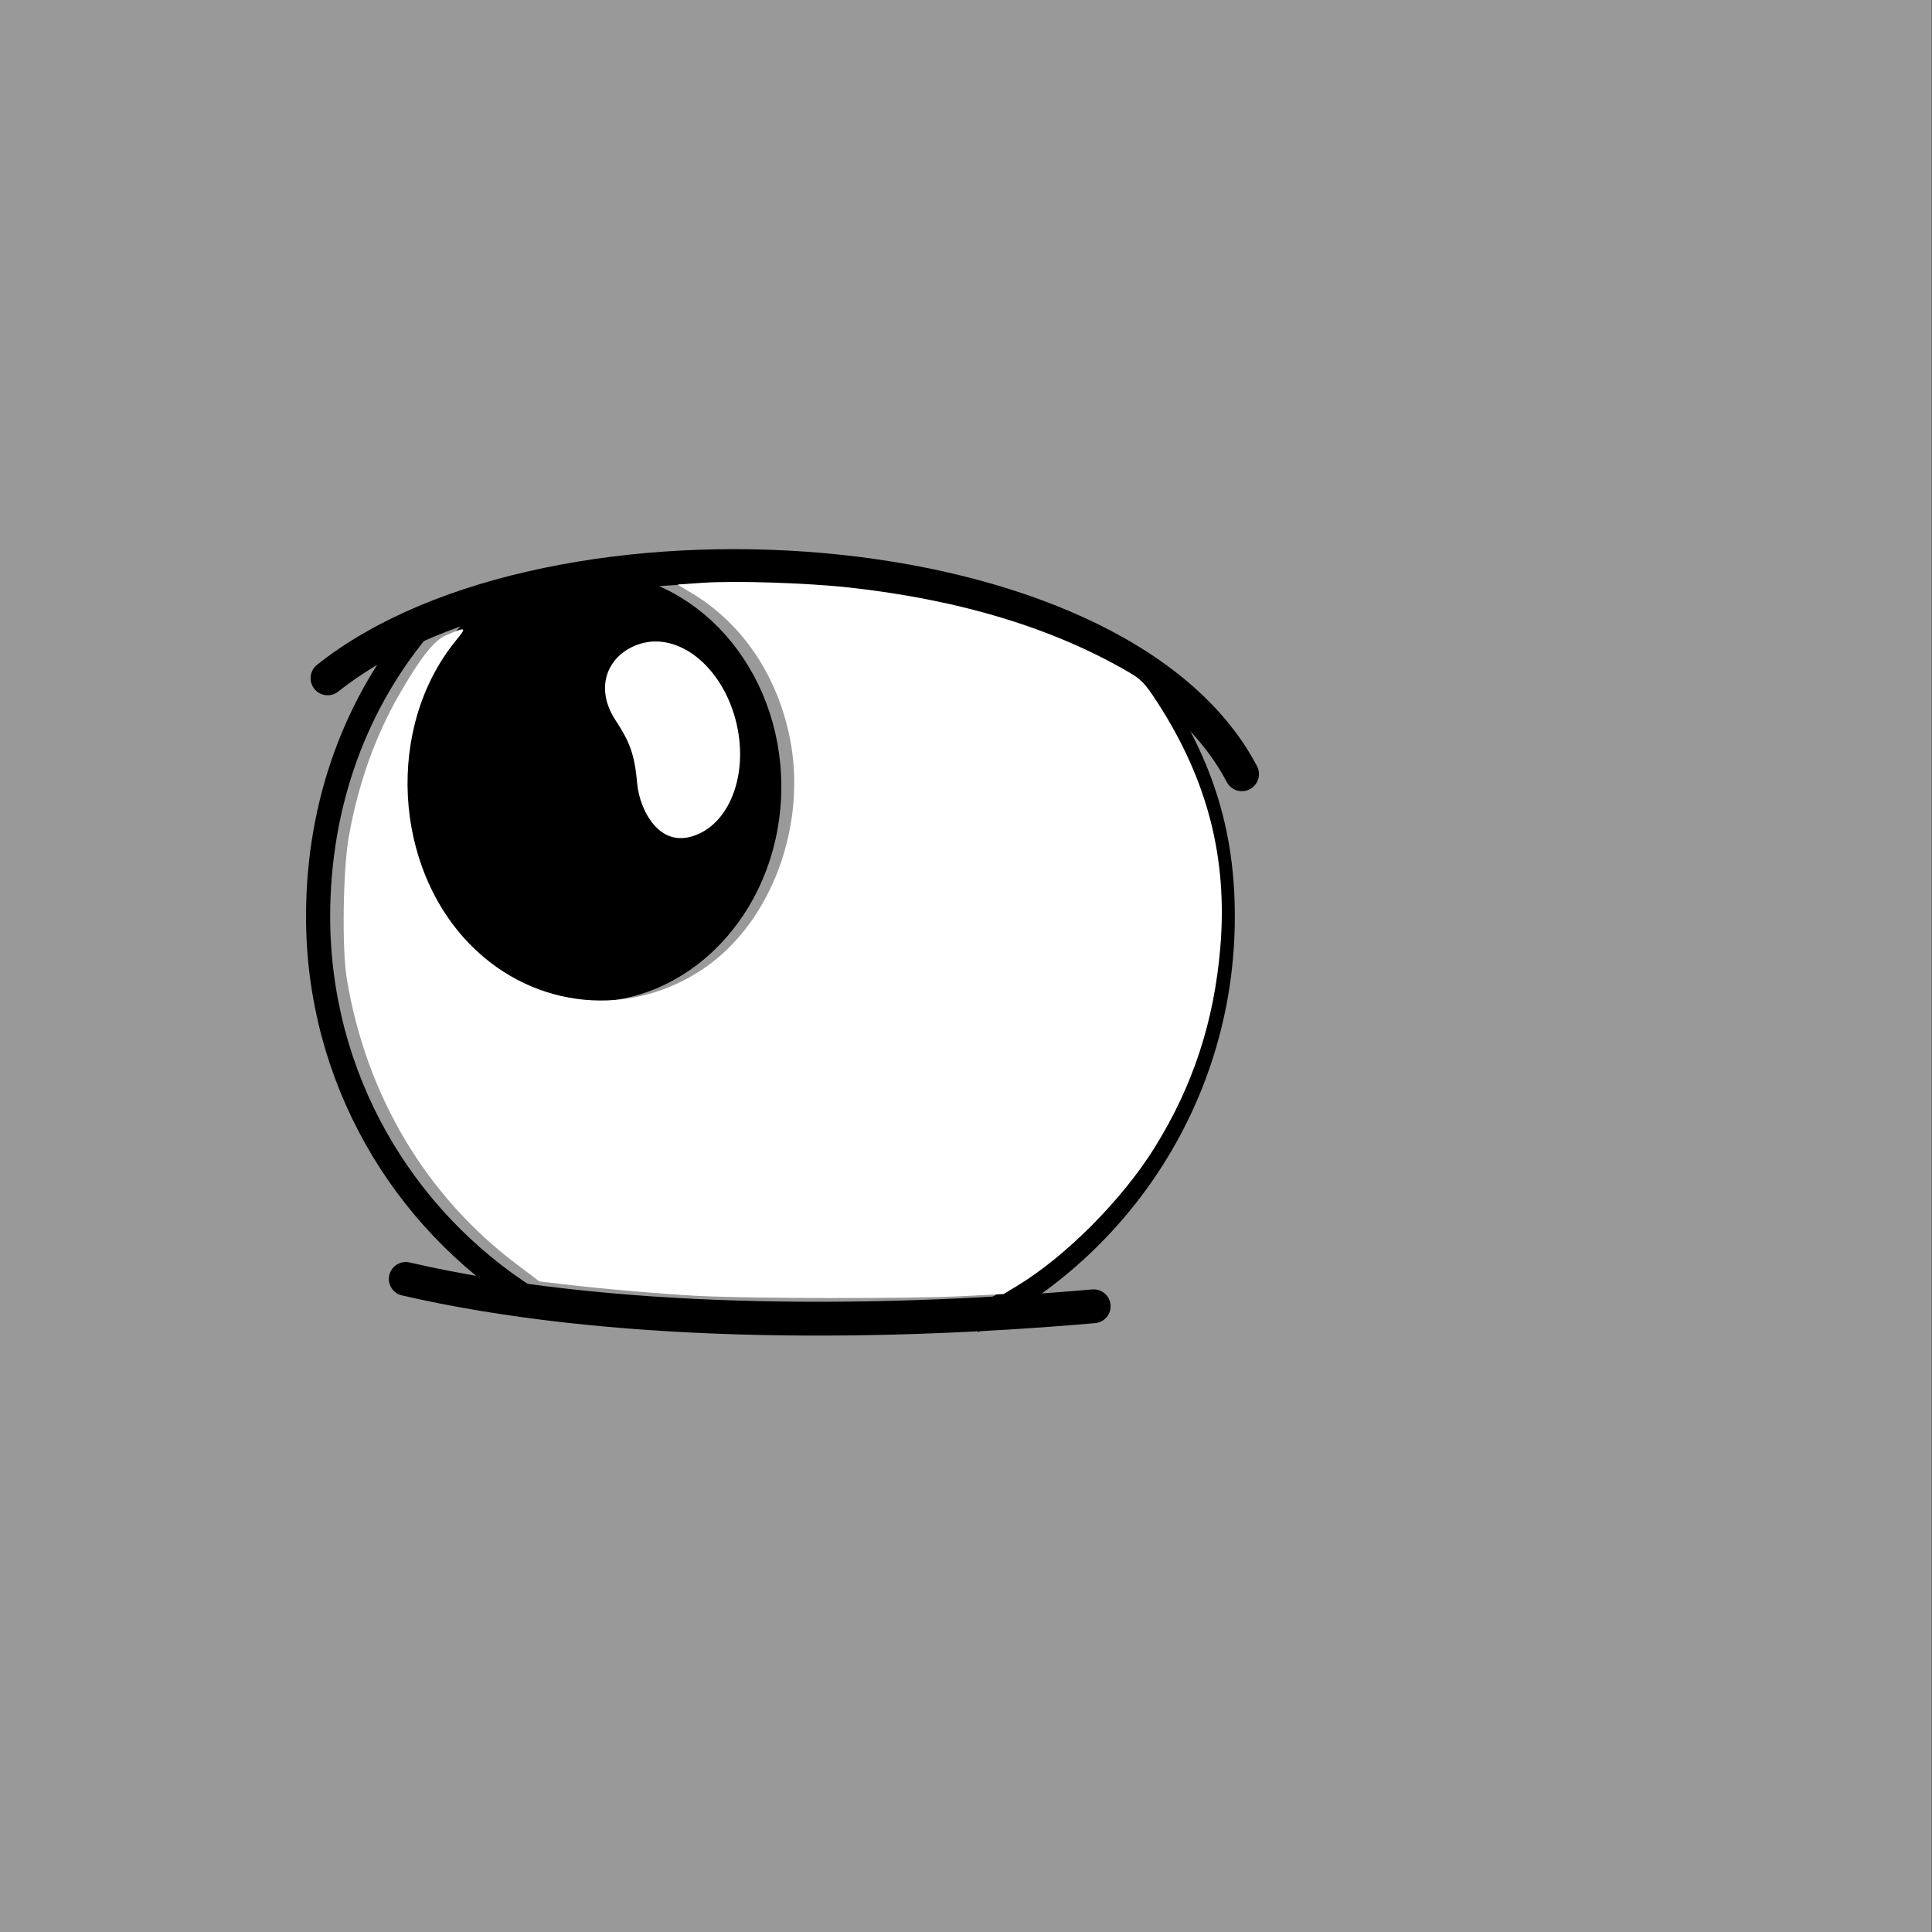 <!-- Created with Inkscape (http://www.inkscape.org/) -->
<svg width="40mm" height="40mm" version="1.1" viewBox="0 0 40 40" xmlns="http://www.w3.org/2000/svg">
 <rect x="0" y="0" width="40" height="40" fill="#333333" stroke="none"/>
 <g transform="translate(-152.62 -58.87)">
  <path d="m124.4 30.849s4.372-0.608 6.529-1.906c2.518-1.516 3.99-5.47 3.99-5.47" display="none" fill="none" stroke="#000" stroke-width=".265px"/>
  <path d="m131.01 80.02s-3.99-1.889-5.659-3.773c-1.949-2.2-2.169-6.414-2.169-6.414" display="none" fill="none" stroke="#000" stroke-width=".265px"/>
  <g transform="translate(-49.996 -.896)">
   <rect x="202.61" y="59.766" width="40" height="40" fill="#9990"/>
   <g fill="none" stroke="#000">
    <path d="m225.26 86.811c-4.758 0.414-10.079 0.396-14.243-0.566" stroke-linecap="round" stroke-width=".7"/>
    <path d="m226.3 73.812c1.049 1.513 1.632 2.951 1.632 4.931-1e-5 3.667-2.108 6.842-5.178 8.379m-9.199-0.467c-2.616-1.661-4.353-4.584-4.353-7.912 1e-5 -2.348 0.786-4.478 2.213-6.122" stroke-width=".5"/>
    <path d="m209.4 73.807c4.612-3.672 16.335-2.961 18.928 1.986" stroke-linecap="round" stroke-width=".707"/>
   </g>
   <ellipse transform="scale(-1)" cx="-214.81" cy="-76.054" rx="3.702" ry="4.177" stroke="#000" stroke-width=".561"/>
   <path d="m215.8 73.066c-0.665 0.242-0.937 0.945-0.484 1.636 0.298 0.455 0.39 0.697 0.444 1.302 0.047 0.522 0.456 1.399 1.26 1.106 0.804-0.293 1.183-1.436 0.846-2.553-0.337-1.117-1.262-1.784-2.066-1.491z" fill="#fff" stroke="#000" stroke-width=".1"/>
   <path transform="matrix(.265 0 0 .265 62.462 106.02)" d="m583.46-73.295c-2.965-0.158-7.584-0.557-10.626-0.919l-1.808-0.215-1.778-1.339c-7.089-5.34-11.777-13.225-13.272-22.323-0.391-2.381-0.294-8.63 0.173-11.182 0.745-4.067 2.028-7.684 3.869-10.909 1.654-2.897 2.764-4.32 3.674-4.71 1.65-0.707 1.69-0.686 0.799 0.407-5.478 6.725-4.911 17.703 1.23 23.844 4.968 4.968 12.463 5.673 18.217 1.714 5.254-3.615 8.05-11.235 6.631-18.074-1.006-4.849-3.724-8.843-7.614-11.187l-1.14-0.687 1.958-0.135c2.569-0.176 8.196 7e-3 11.504 0.374 8.604 0.956 15.862 3.155 21.782 6.599 1 0.582 1.286 0.883 2.248 2.368 3.928 6.063 5.504 12.208 4.915 19.167-0.487 5.769-2.135 10.793-5.11 15.584-2.535 4.082-6.925 8.505-10.742 10.824l-1.073 0.652-3.328 0.169c-3.968 0.202-16.54 0.187-20.51-0.024z" fill="#fff"/>
  </g>
 </g>
</svg>
